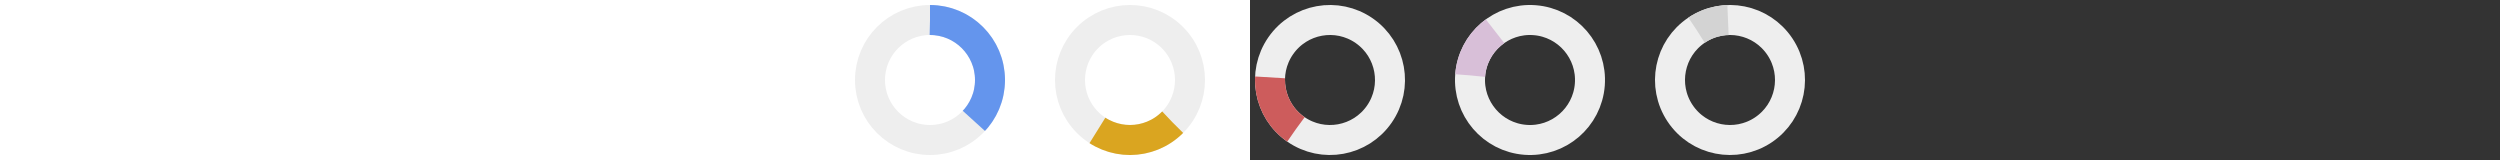 <svg height="160" viewbox="0 0 160 160">
    <rect width="100%" height="100%" fill="#333333" stroke="none"/>
    <g class="circle circle-1" transform="translate(-400, 0) rotate(-90, 80, 80)">
        <circle class="outline" cx="80" cy="80" fill="transparent" r="60" stroke="#eee" stroke-width="30"></circle>
        <circle cx="80" cy="80" fill="transparent" r="60" stroke="#6495ED" stroke-dasharray="374.991" stroke-dashoffset="235.755" stroke-width="30"></circle>
    </g>
    <g class="circle circle-2" transform="translate(-200, 0) rotate(44.87, 80, 80)">
        <circle class="outline" cx="80" cy="80" fill="transparent" r="60" stroke="#eee" stroke-width="30"></circle>
        <circle cx="80" cy="80" fill="transparent" r="60" stroke="goldenrod" stroke-dasharray="374.991" stroke-dashoffset="293.336" stroke-width="30"></circle>
    </g>
    <g class="circle circle-3" transform="rotate(124.755, 80, 80)">
        <circle class="outline" cx="80" cy="80" fill="transparent" r="60" stroke="#eee" stroke-width="30"></circle>
        <circle cx="80" cy="80" fill="transparent" r="60" stroke="#cd5c5c" stroke-dasharray="374.991" stroke-dashoffset="314.521" stroke-width="30"></circle>
    </g>
    <g class="circle circle-4" transform="translate(200, 0) rotate(184.409, 80, 80)">
        <circle class="outline" cx="80" cy="80" fill="transparent" r="60" stroke="#eee" stroke-width="30"></circle>
        <circle cx="80" cy="80" fill="transparent" r="60" stroke="thistle" stroke-dasharray="374.991" stroke-dashoffset="322.67" stroke-width="30"></circle>
    </g>
    <g class="circle circle-5" transform="translate(400, 0) rotate(236.282, 80, 80)">
        <circle class="outline" cx="80" cy="80" fill="transparent" r="60" stroke="#eee" stroke-width="30"></circle>
        <circle cx="80" cy="80" fill="transparent" r="60" stroke="lightgray" stroke-dasharray="374.991" stroke-dashoffset="341.682" stroke-width="30"></circle>
    </g>
</svg>